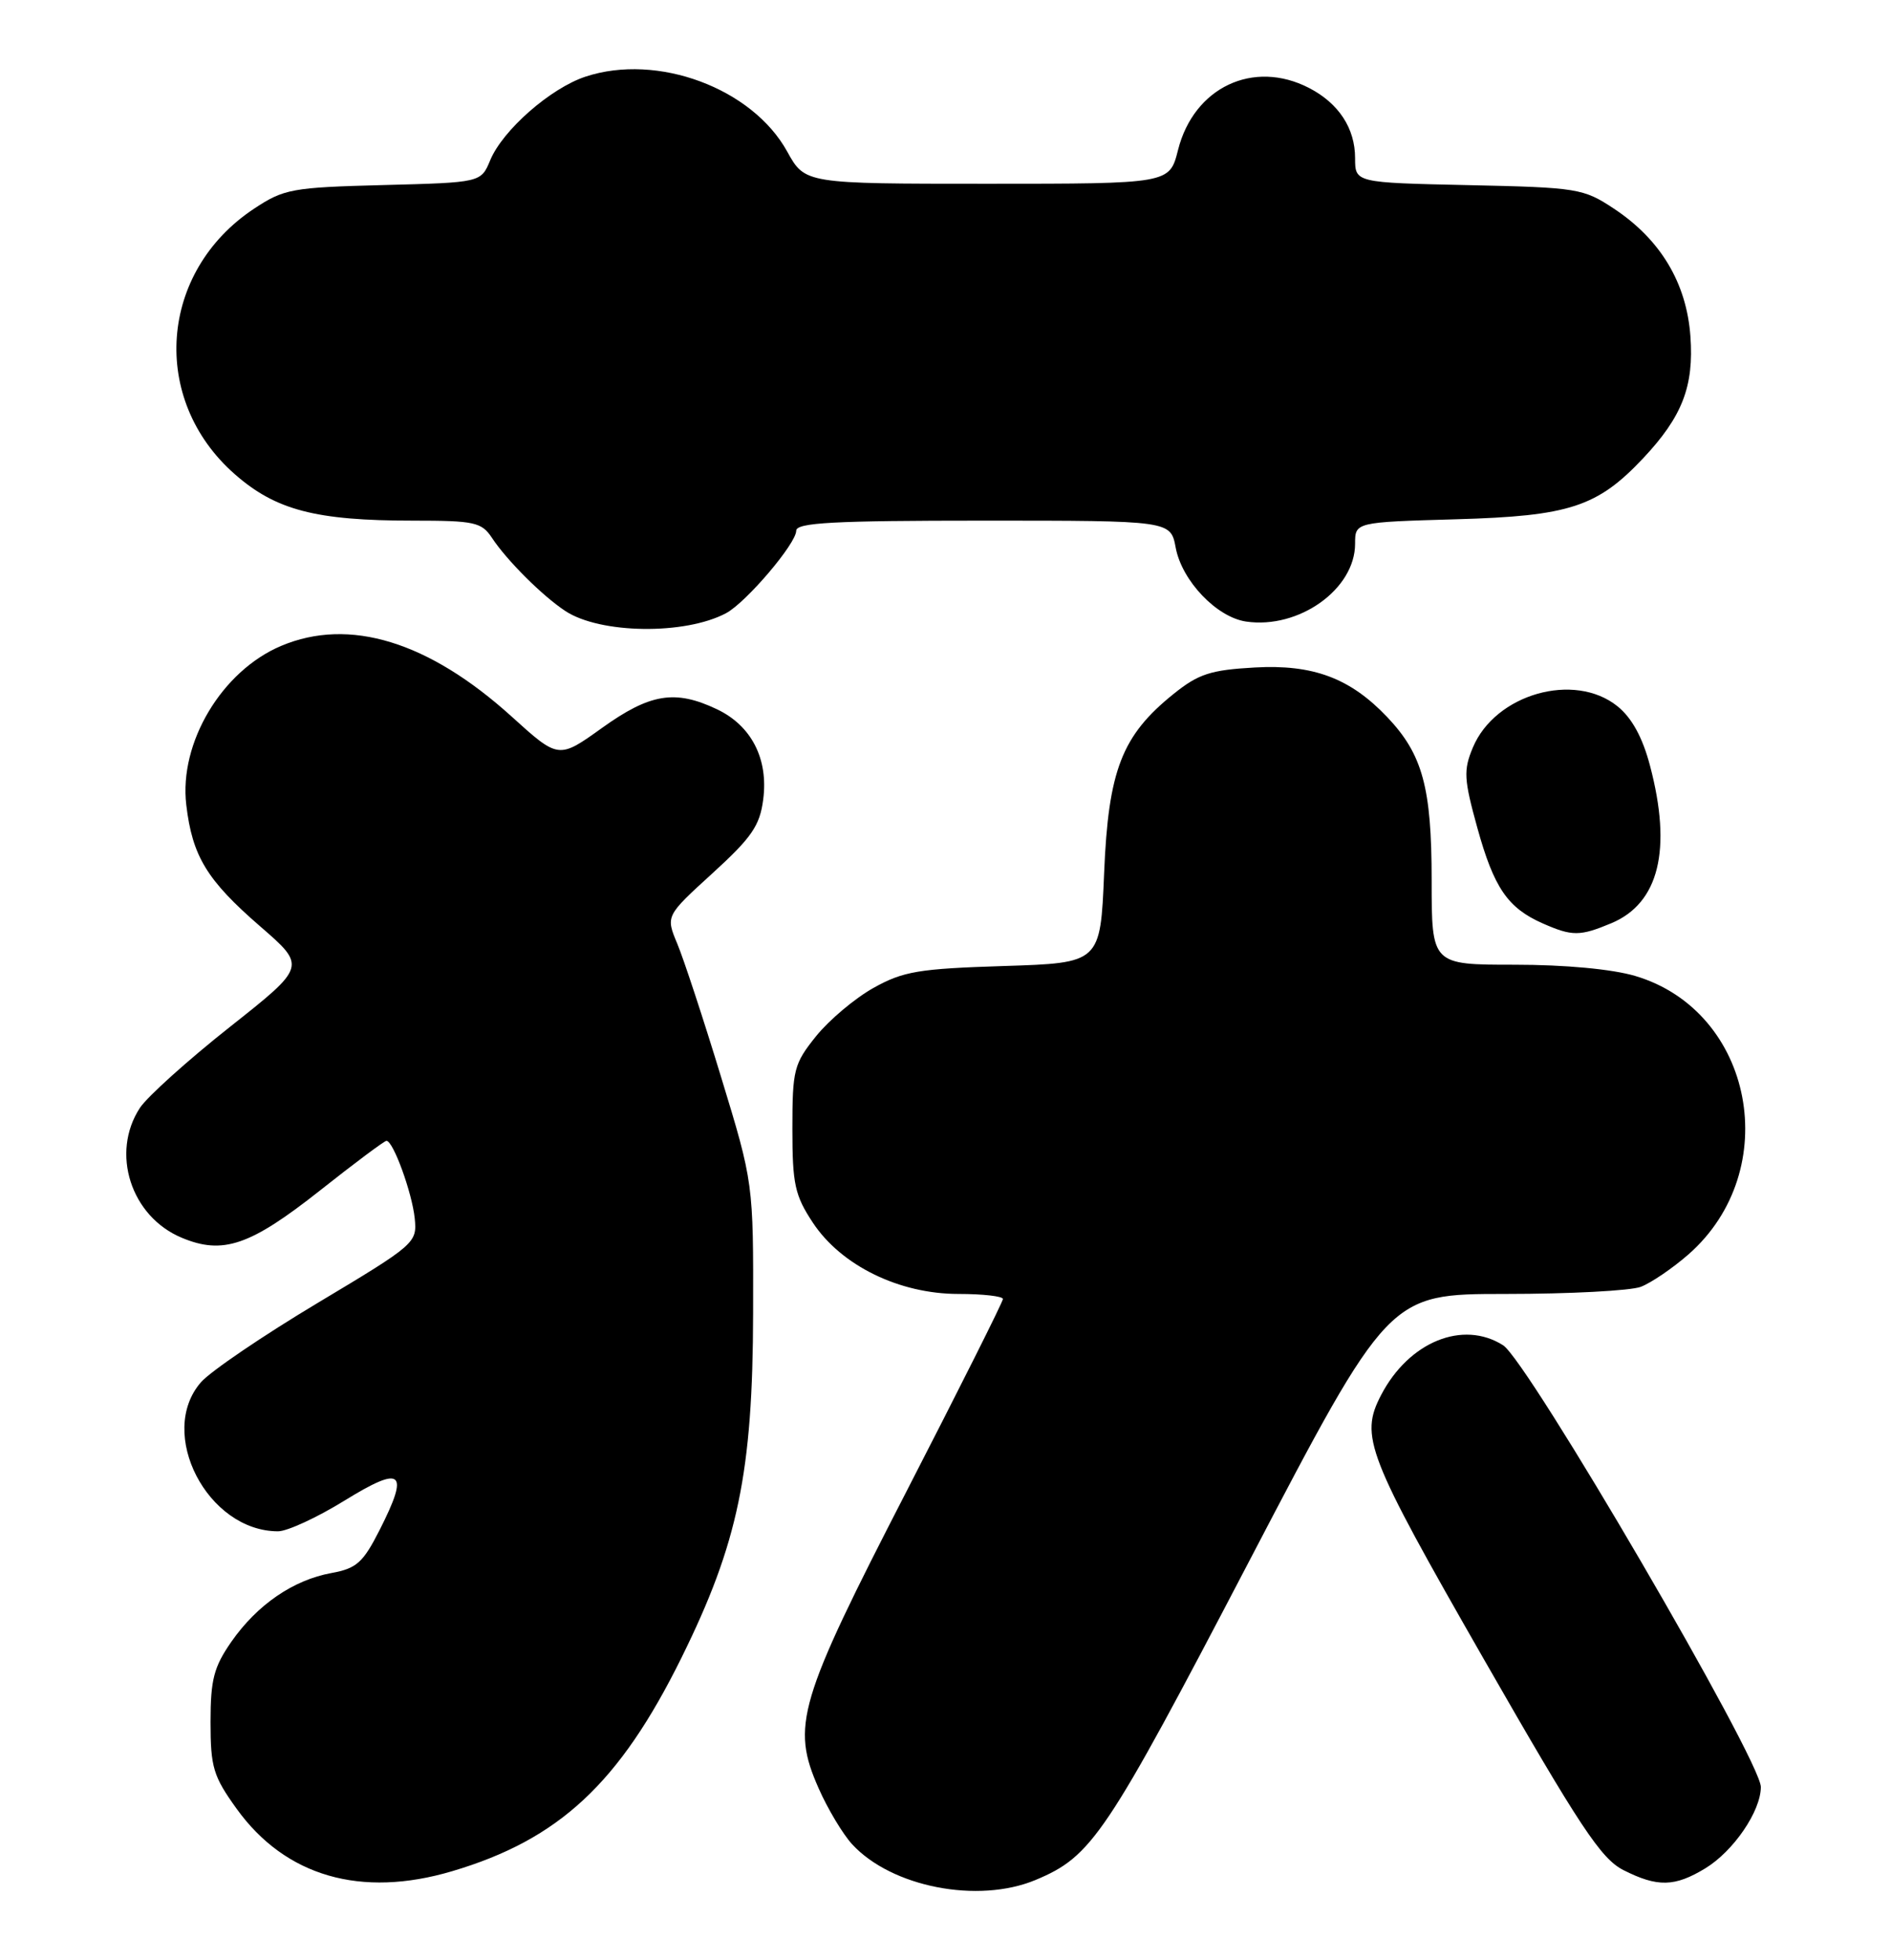 <?xml version="1.0" encoding="UTF-8" standalone="no"?>
<!DOCTYPE svg PUBLIC "-//W3C//DTD SVG 1.1//EN" "http://www.w3.org/Graphics/SVG/1.1/DTD/svg11.dtd" >
<svg xmlns="http://www.w3.org/2000/svg" xmlns:xlink="http://www.w3.org/1999/xlink" version="1.1" viewBox="0 0 247 256">
 <g >
 <path fill="currentColor"
d=" M 135.26 245.54 C 142.64 242.45 144.39 239.85 163.13 203.97 C 181.40 169.00 181.40 169.00 196.63 169.00 C 205.01 169.00 212.97 168.58 214.32 168.07 C 215.67 167.55 218.47 165.65 220.55 163.83 C 233.05 152.85 229.07 132.07 213.60 127.47 C 210.56 126.57 204.43 126.00 197.82 126.00 C 187.00 126.00 187.00 126.00 187.00 114.97 C 187.00 102.85 185.82 98.53 181.20 93.66 C 176.36 88.56 171.51 86.75 163.89 87.18 C 158.14 87.50 156.54 88.02 153.31 90.62 C 146.53 96.06 144.77 100.60 144.22 114.02 C 143.73 125.77 143.73 125.77 131.12 126.17 C 119.99 126.52 117.98 126.86 114.09 129.03 C 111.66 130.39 108.29 133.23 106.59 135.34 C 103.70 138.94 103.50 139.71 103.50 147.42 C 103.50 154.67 103.82 156.13 106.18 159.70 C 109.89 165.30 117.46 169.00 125.20 169.00 C 128.39 169.00 131.00 169.30 131.00 169.66 C 131.00 170.02 125.35 181.29 118.45 194.70 C 104.23 222.31 103.32 225.40 106.93 233.57 C 108.12 236.27 110.09 239.55 111.30 240.87 C 116.45 246.47 127.75 248.67 135.26 245.54 Z  M 59.07 244.39 C 73.03 240.25 80.91 232.91 89.01 216.52 C 96.40 201.57 98.33 192.31 98.37 171.50 C 98.41 154.50 98.41 154.50 94.20 140.71 C 91.89 133.12 89.31 125.28 88.47 123.27 C 86.95 119.63 86.95 119.63 93.05 114.07 C 98.18 109.39 99.25 107.85 99.69 104.41 C 100.38 99.11 98.15 94.77 93.64 92.63 C 88.18 90.04 84.92 90.57 78.64 95.07 C 72.96 99.14 72.96 99.14 66.82 93.58 C 55.99 83.78 45.62 80.60 36.72 84.36 C 28.97 87.63 23.37 97.02 24.33 105.11 C 25.12 111.83 27.02 114.95 33.96 120.97 C 40.02 126.22 40.02 126.22 30.02 134.13 C 24.52 138.48 19.24 143.24 18.28 144.69 C 14.42 150.58 17.09 158.89 23.74 161.66 C 29.11 163.91 32.68 162.69 41.78 155.50 C 46.30 151.92 50.21 149.00 50.48 149.00 C 51.36 149.00 53.82 155.76 54.17 159.12 C 54.49 162.33 54.28 162.52 41.50 170.17 C 34.35 174.45 27.49 179.11 26.25 180.53 C 20.46 187.17 27.10 200.00 36.32 200.00 C 37.52 200.00 41.42 198.20 45.00 195.99 C 52.56 191.33 53.50 192.11 49.60 199.80 C 47.42 204.10 46.58 204.85 43.29 205.45 C 38.30 206.36 33.61 209.58 30.23 214.41 C 27.93 217.72 27.50 219.36 27.50 224.91 C 27.50 230.82 27.85 231.99 30.91 236.24 C 37.27 245.07 47.15 247.93 59.07 244.39 Z  M 222.76 244.01 C 226.44 241.76 229.99 236.55 230.00 233.40 C 230.00 229.90 199.58 177.77 196.33 175.70 C 191.08 172.37 184.02 175.25 180.40 182.20 C 177.59 187.61 178.50 189.95 193.80 216.67 C 206.38 238.63 209.12 242.76 212.05 244.25 C 216.50 246.50 218.75 246.45 222.76 244.01 Z  M 210.47 120.58 C 216.70 117.97 218.42 110.96 215.52 100.00 C 214.55 96.31 213.15 93.76 211.28 92.25 C 205.64 87.70 195.30 90.65 192.38 97.64 C 191.14 100.60 191.21 101.77 192.97 108.13 C 195.14 115.96 196.93 118.58 201.50 120.60 C 205.36 122.30 206.35 122.30 210.47 120.58 Z  M 94.85 80.08 C 97.46 78.68 104.00 71.00 104.00 69.32 C 104.00 68.26 108.87 68.00 128.45 68.00 C 152.91 68.00 152.91 68.00 153.57 71.54 C 154.39 75.87 158.91 80.61 162.76 81.18 C 169.66 82.19 177.00 76.95 177.00 71.02 C 177.00 68.20 177.00 68.20 190.25 67.82 C 205.00 67.40 208.65 66.20 214.64 59.84 C 219.74 54.41 221.27 50.45 220.80 43.93 C 220.30 36.96 216.90 31.29 210.82 27.26 C 206.82 24.61 206.08 24.49 191.83 24.18 C 177.00 23.86 177.00 23.86 177.00 20.65 C 177.00 16.76 174.86 13.49 170.99 11.49 C 163.71 7.73 155.93 11.41 153.87 19.60 C 152.76 24.00 152.76 24.00 128.96 24.00 C 105.15 24.00 105.15 24.00 102.82 19.79 C 98.25 11.51 85.86 6.91 76.48 10.01 C 71.90 11.52 65.66 17.00 64.03 20.93 C 62.82 23.84 62.82 23.84 50.08 24.17 C 38.12 24.48 37.09 24.67 33.18 27.26 C 20.77 35.48 19.55 52.15 30.64 61.91 C 36.00 66.63 41.24 68.00 53.93 68.00 C 61.99 68.00 62.90 68.20 64.26 70.25 C 66.18 73.17 70.87 77.85 73.84 79.80 C 78.38 82.80 89.48 82.95 94.85 80.08 Z "/>
</g>
</svg>